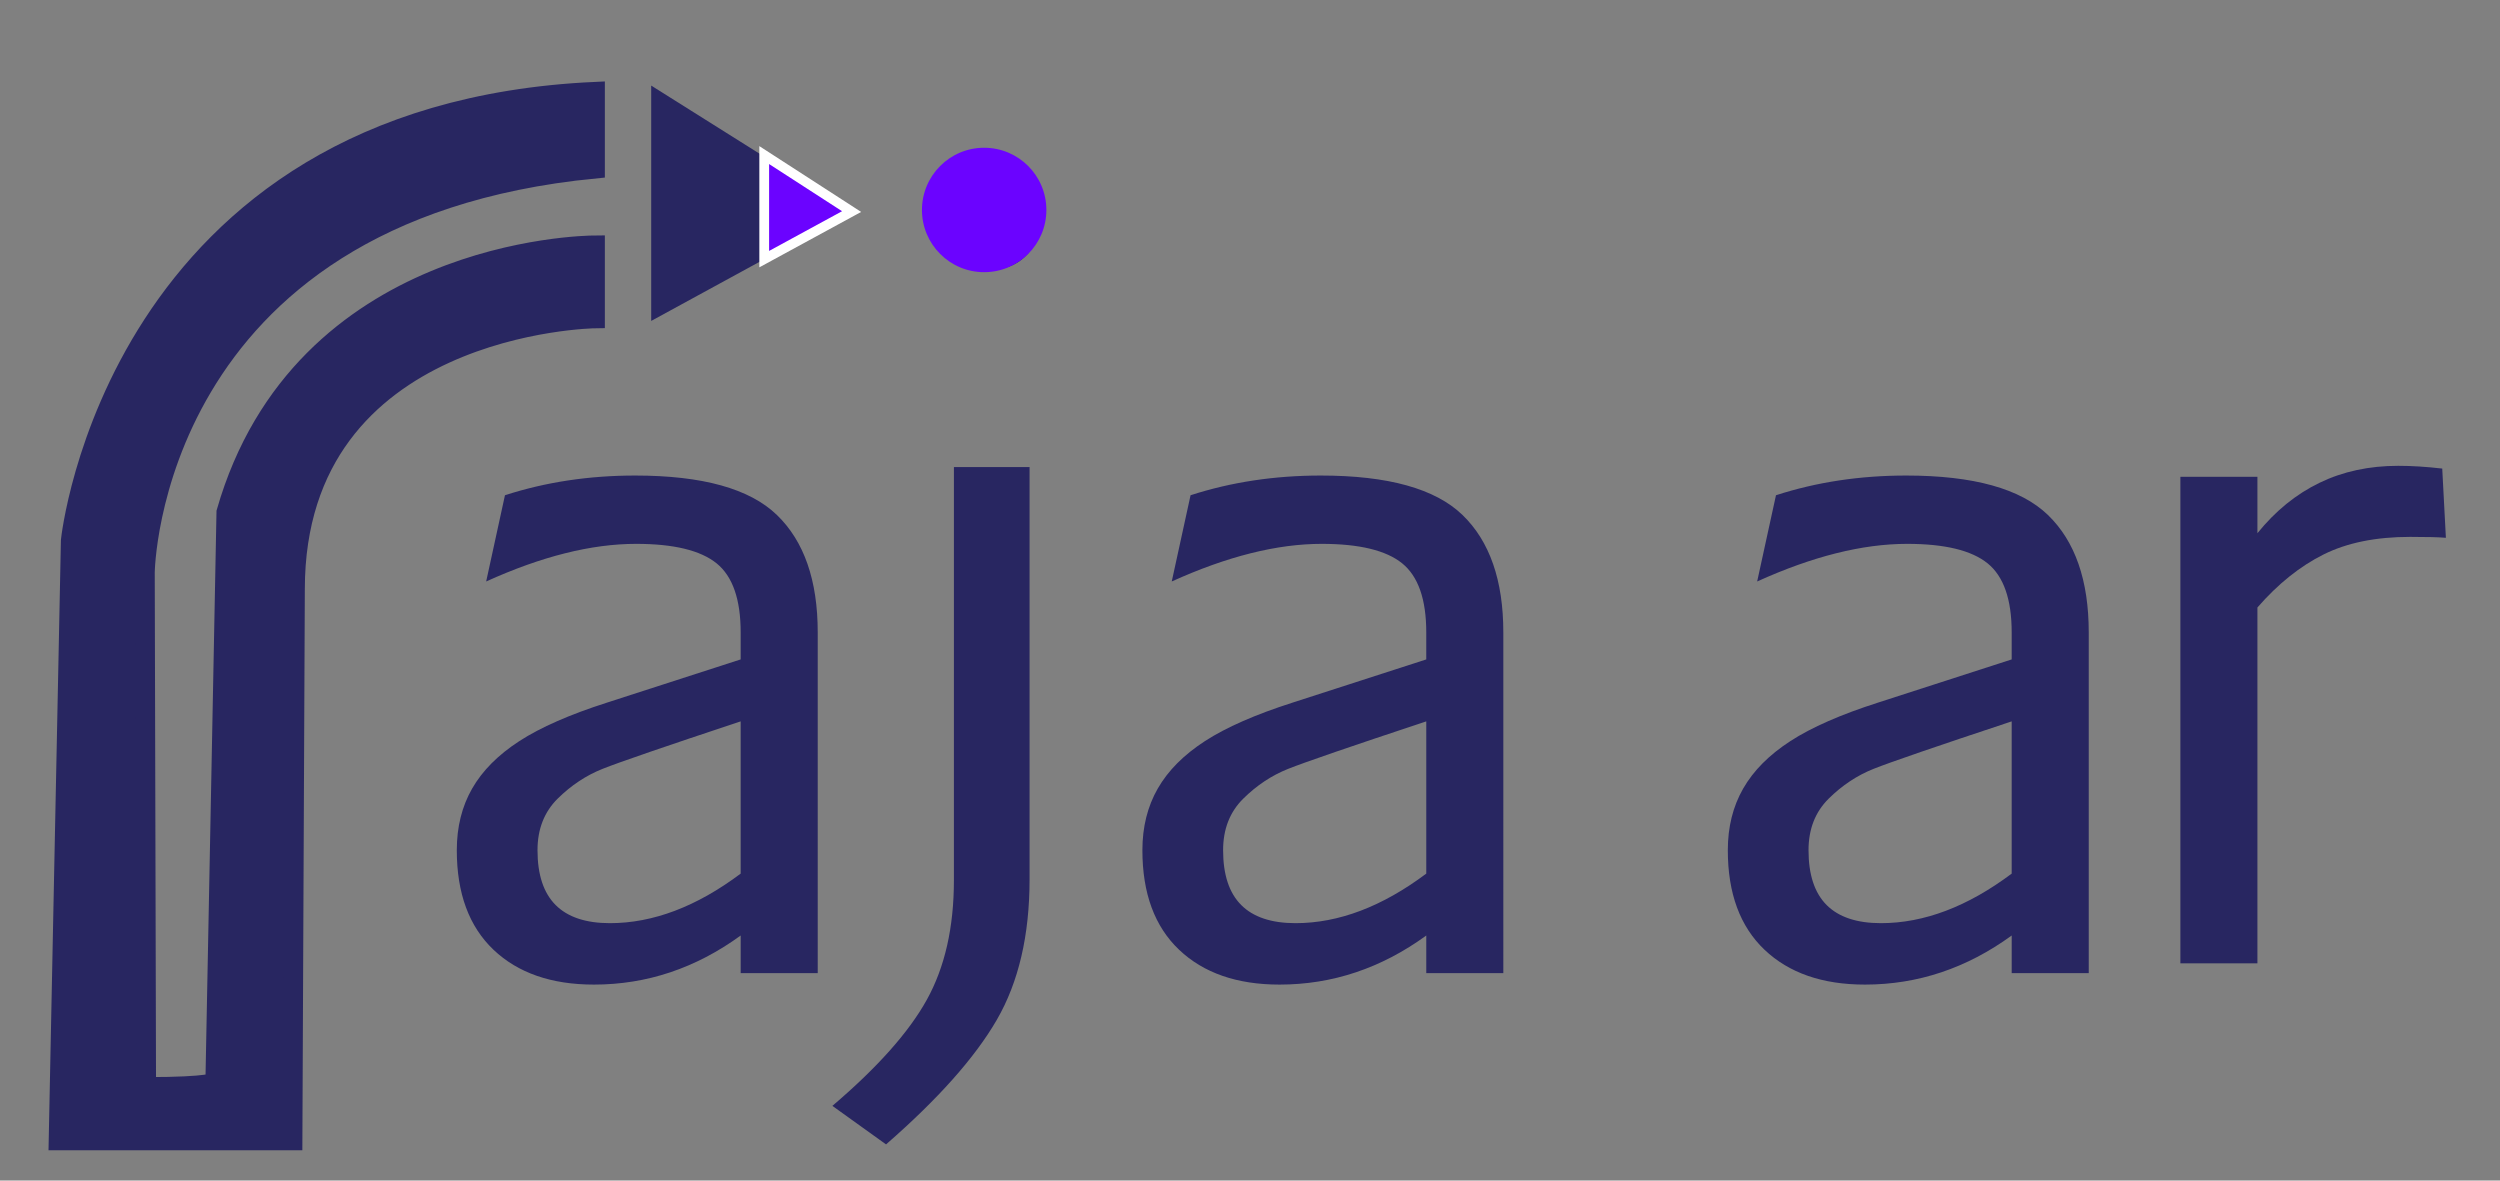 <?xml version="1.0" encoding="utf-8"?>
<!-- Generator: Adobe Illustrator 16.0.3, SVG Export Plug-In . SVG Version: 6.00 Build 0)  -->
<!DOCTYPE svg PUBLIC "-//W3C//DTD SVG 1.1//EN" "http://www.w3.org/Graphics/SVG/1.1/DTD/svg11.dtd">
<svg version="1.1" id="Layer_1" xmlns="http://www.w3.org/2000/svg" xmlns:xlink="http://www.w3.org/1999/xlink" x="0px" y="0px"
	 width="128.114px" height="60.498px" viewBox="0 0 128.114 60.498" enable-background="new 0 0 128.114 60.498"
	 xml:space="preserve">
<rect x="0" y="0" width="128.114" height="60.498" fill="#808080" stroke="none"/>
<path fill="#282661" d="M41.904,49.868h-3.948v-1.927c-2.303,1.675-4.81,2.515-7.52,2.515c-2.178,0-3.894-0.596-5.147-1.786
	c-1.253-1.192-1.88-2.891-1.88-5.1c0-1.191,0.262-2.245,0.787-3.161c0.525-0.916,1.332-1.728,2.421-2.433
	c1.088-0.705,2.588-1.362,4.5-1.974l6.839-2.21v-1.386c0-1.691-0.411-2.872-1.233-3.537c-0.823-0.666-2.198-0.999-4.125-0.999
	c-2.288,0-4.849,0.642-7.684,1.928l0.963-4.419c2.083-0.675,4.309-1.01,6.675-1.01c3.446,0,5.867,0.673,7.261,2.021
	c1.395,1.347,2.092,3.353,2.092,6.017V49.868z M37.956,44.769v-7.802c-3.87,1.283-6.227,2.095-7.073,2.432
	c-0.846,0.336-1.614,0.846-2.304,1.527c-0.689,0.682-1.034,1.563-1.034,2.645c0,1.253,0.309,2.188,0.929,2.808
	c0.619,0.619,1.547,0.929,2.785,0.929C33.467,47.307,35.7,46.46,37.956,44.769z"/>
<path fill="#282661" d="M52.761,45.061c0,2.867-0.561,5.268-1.68,7.203c-1.121,1.935-3.013,4.062-5.675,6.381l-2.75-1.974
	c2.303-1.961,3.916-3.771,4.841-5.44c0.924-1.67,1.387-3.71,1.387-6.123V23.934h3.877V45.061z M50.811,9.23
	c0.658,0,1.222,0.227,1.692,0.681s0.705,1.003,0.705,1.646s-0.232,1.179-0.693,1.61c-0.462,0.43-1.031,0.646-1.704,0.646
	s-1.238-0.216-1.692-0.646c-0.455-0.432-0.682-0.968-0.682-1.61c0-0.658,0.227-1.211,0.682-1.657
	C49.573,9.453,50.137,9.23,50.811,9.23z"/>
<path fill="#282661" d="M77.038,49.868H73.09v-1.927c-2.304,1.675-4.81,2.515-7.521,2.515c-2.178,0-3.894-0.596-5.146-1.786
	c-1.254-1.192-1.88-2.891-1.88-5.1c0-1.191,0.262-2.245,0.788-3.161c0.524-0.916,1.331-1.728,2.42-2.433
	c1.088-0.705,2.589-1.362,4.5-1.974l6.839-2.21v-1.386c0-1.691-0.412-2.872-1.234-3.537c-0.822-0.666-2.197-0.999-4.124-0.999
	c-2.288,0-4.85,0.642-7.685,1.928l0.964-4.419c2.083-0.675,4.309-1.01,6.674-1.01c3.446,0,5.867,0.673,7.262,2.021
	c1.394,1.347,2.092,3.353,2.092,6.017V49.868z M73.09,44.769v-7.802c-3.87,1.283-6.228,2.095-7.074,2.432
	c-0.846,0.336-1.614,0.846-2.303,1.527c-0.69,0.682-1.034,1.563-1.034,2.645c0,1.253,0.309,2.188,0.928,2.808
	c0.619,0.619,1.547,0.929,2.785,0.929C68.601,47.307,70.833,46.46,73.09,44.769z"/>
<path fill="#282661" d="M125.341,27.56c-0.359-0.032-0.971-0.047-1.832-0.047c-1.756,0-3.236,0.301-4.442,0.904
	c-1.207,0.604-2.335,1.508-3.384,2.714v18.237h-3.948V24.434h3.948v2.891c0.924-1.145,1.986-2.006,3.185-2.585
	c1.198-0.58,2.542-0.869,4.03-0.869c0.689,0,1.441,0.047,2.256,0.141L125.341,27.56z"/>
<path fill="#282661" stroke="#282661" stroke-miterlimit="10" d="M11.594,26.246l-0.568,29.201c0,0-0.155,0.25-3.53,0.25
	L7.43,29.339c0,0,0.191-18.467,23.066-20.693V4.697c-24.606,1.131-26.875,23-26.875,23l-0.625,30.75c10.936,0,12,0,12,0l0.125-28.25
	c0-13.67,15.375-13.875,15.375-13.875v-3.756C29.865,12.57,15.451,12.799,11.594,26.246z"/>
<polygon fill="#282661" points="33.371,16.446 33.371,4.386 43.641,10.842 "/>
<polygon fill="#6B03FF" stroke="#FFFFFF" stroke-width="0.5" stroke-miterlimit="10" points="39.163,13.28 39.163,7.947 
	43.641,10.842 "/>
<path fill="#282661" d="M107.038,49.868h-3.948v-1.927c-2.304,1.675-4.81,2.515-7.521,2.515c-2.178,0-3.894-0.596-5.146-1.786
	c-1.254-1.192-1.88-2.891-1.88-5.1c0-1.191,0.262-2.245,0.788-3.161c0.524-0.916,1.331-1.728,2.42-2.433
	c1.088-0.705,2.589-1.362,4.5-1.974l6.839-2.21v-1.386c0-1.691-0.412-2.872-1.234-3.537c-0.822-0.666-2.197-0.999-4.124-0.999
	c-2.288,0-4.85,0.642-7.685,1.928l0.964-4.419c2.083-0.675,4.309-1.01,6.674-1.01c3.446,0,5.867,0.673,7.262,2.021
	c1.394,1.347,2.092,3.353,2.092,6.017V49.868z M103.09,44.769v-7.802c-3.87,1.283-6.228,2.095-7.074,2.432
	c-0.846,0.336-1.614,0.846-2.303,1.527c-0.69,0.682-1.034,1.563-1.034,2.645c0,1.253,0.309,2.188,0.928,2.808
	c0.619,0.619,1.547,0.929,2.785,0.929C98.601,47.307,100.833,46.46,103.09,44.769z"/>
<circle fill="#6B03FF" cx="50.434" cy="10.76" r="3.188"/>
<rect id="_x3C_Slice_x3E_" x="-4.879" y="0.614" fill="none" width="140" height="61.666"/>
</svg>

